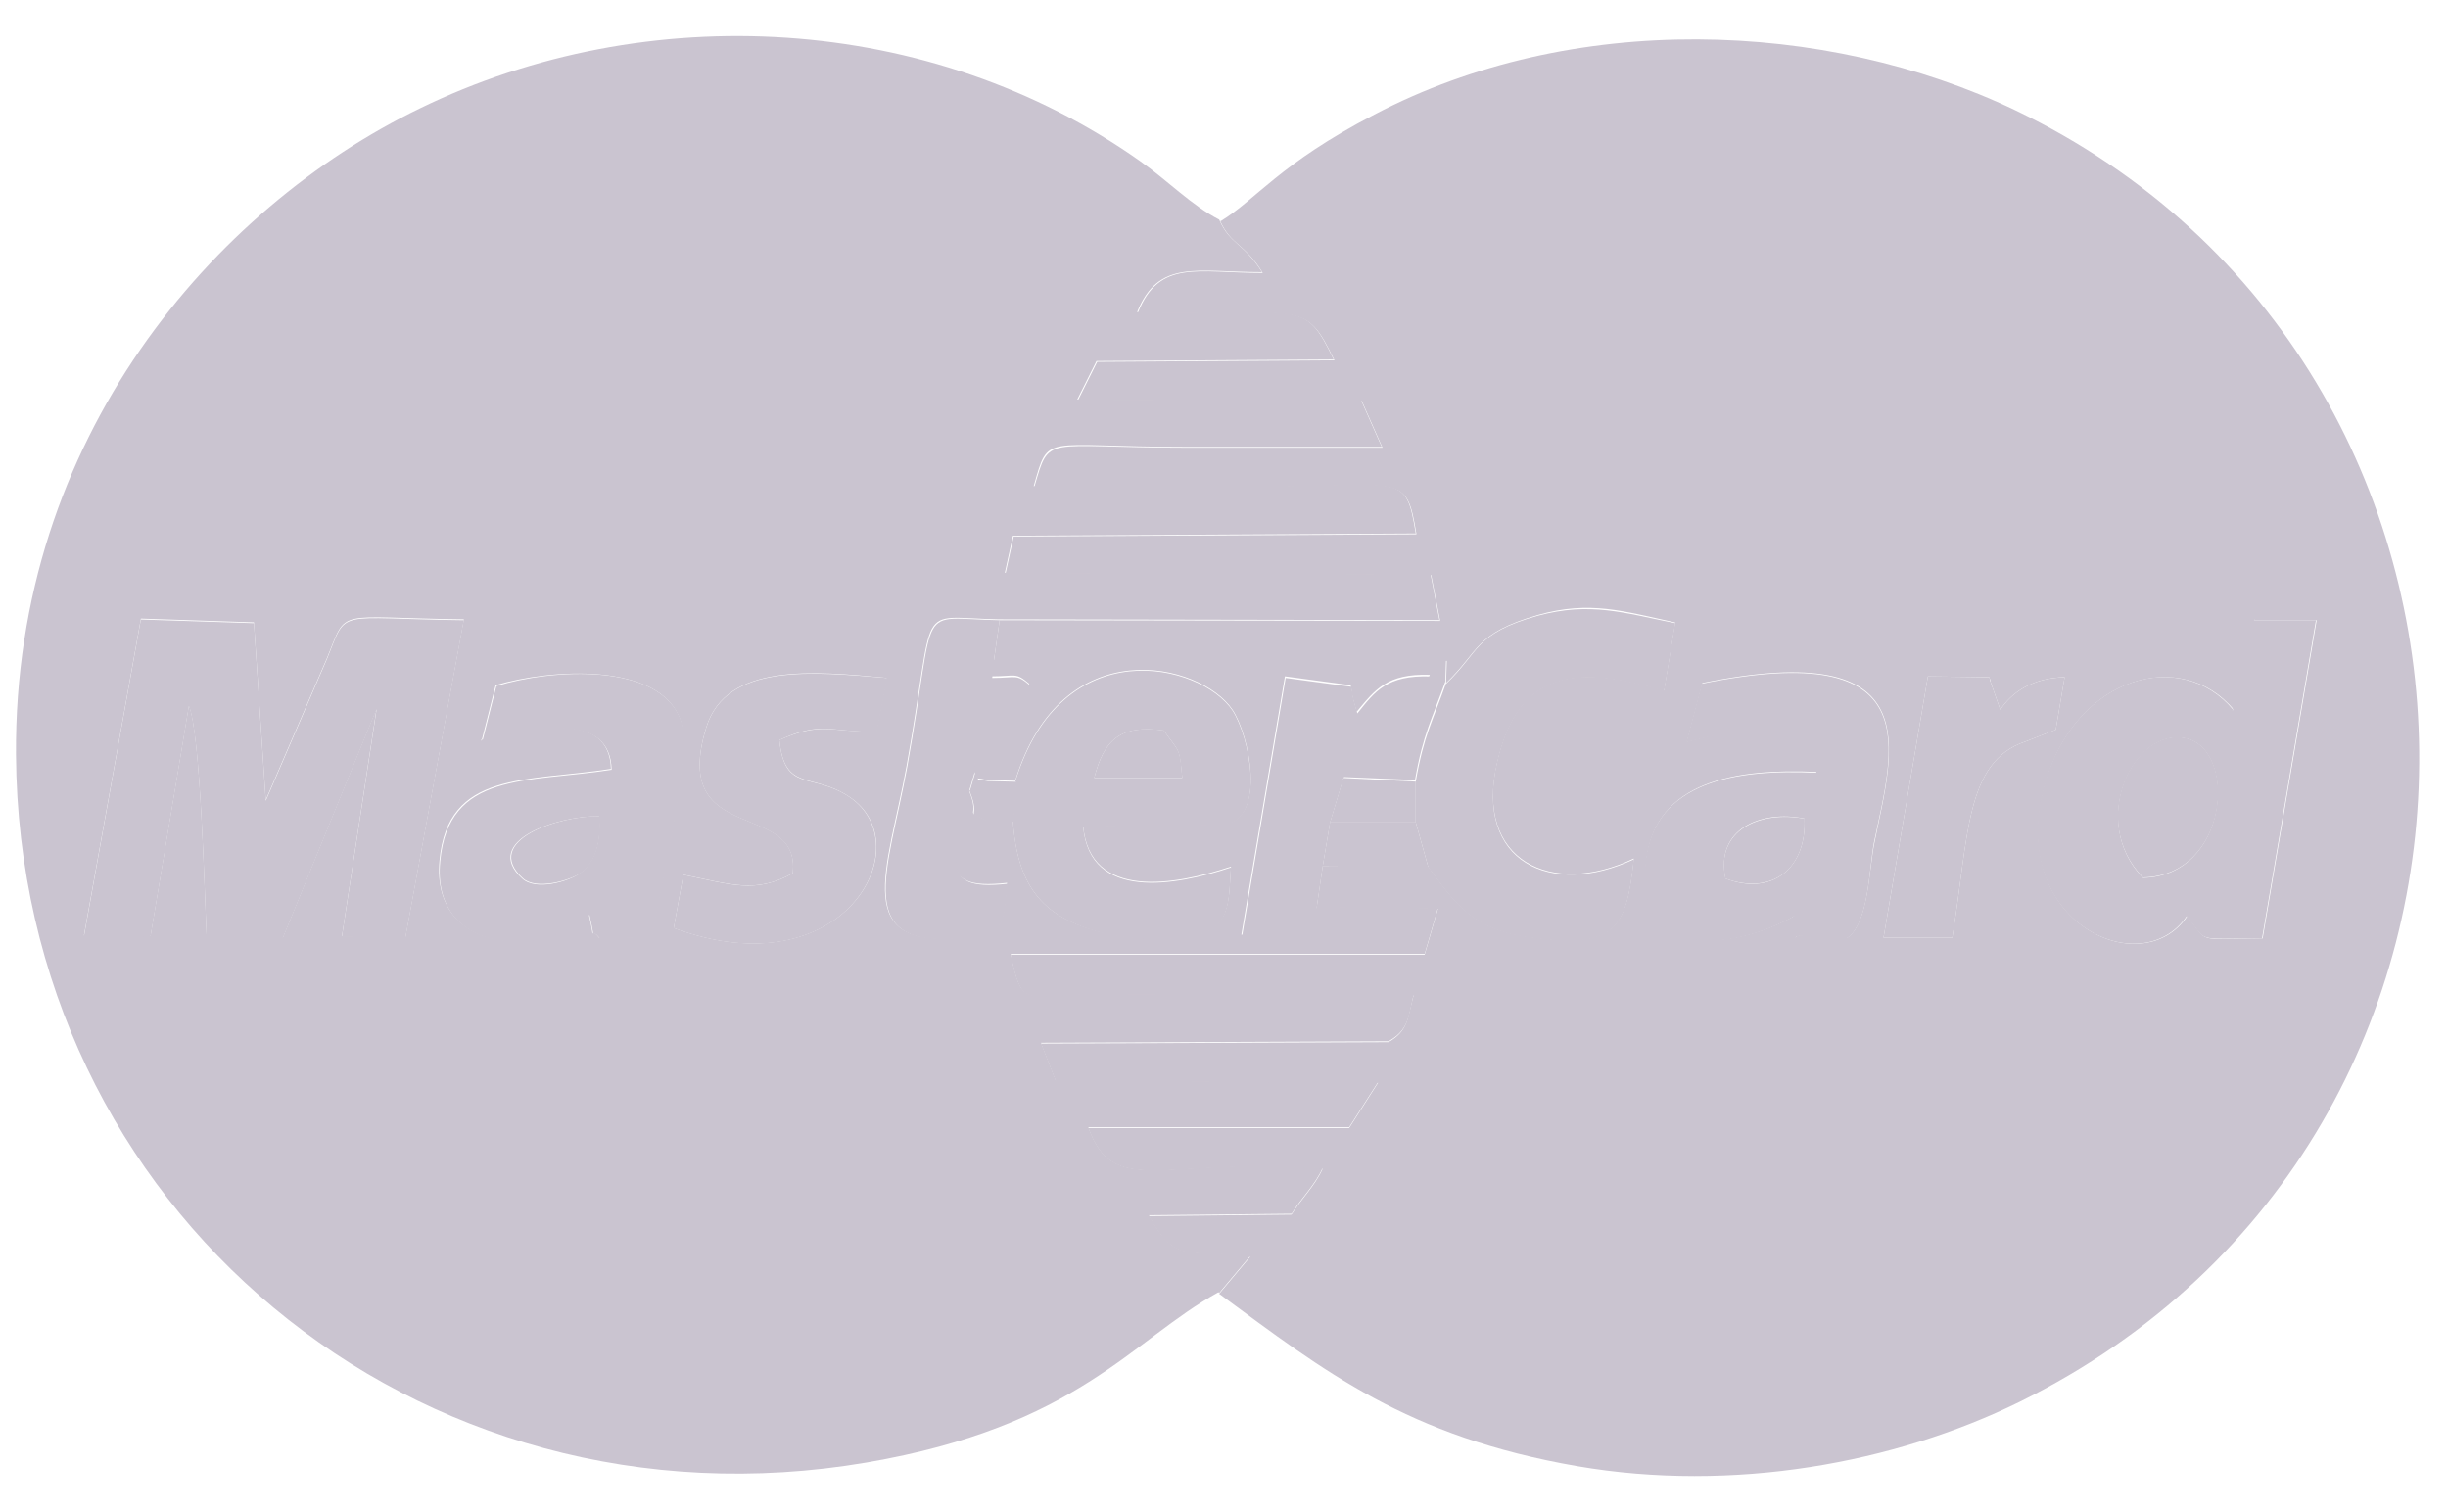 <svg width="34" height="21" viewBox="0 0 34 21" fill="none" xmlns="http://www.w3.org/2000/svg">
<g id="Master Card">
<path id="Vector" fill-rule="evenodd" clip-rule="evenodd" d="M6.689 10.287L6.884 9.516C7.633 9.29 9.163 9.187 9.45 10C9.614 10.473 9.142 12.436 9.05 13.012L8.321 13.022C8.157 12.816 8.29 13.197 8.177 12.693C7.479 13.32 5.991 13.217 6.104 11.953C6.217 10.699 7.305 10.863 8.485 10.678C8.465 9.876 7.459 10.092 6.678 10.277L6.689 10.287ZM12.18 10.164C11.513 10.164 11.411 10.02 10.825 10.277C10.897 11.007 11.277 10.719 11.8 11.069C12.796 11.727 11.729 13.762 9.358 12.888L9.491 12.148C10.158 12.282 10.497 12.415 11.01 12.128C11.133 11.089 9.296 11.768 9.809 10.102C10.086 9.198 11.308 9.321 12.314 9.414L12.17 10.164H12.18ZM1.957 8.591L3.527 8.643L3.691 11.11L4.543 9.136C4.831 8.427 4.636 8.581 6.442 8.601L5.631 13.012L4.749 13.002L5.231 9.835L3.928 13.022L2.87 12.991C2.839 12.374 2.788 10.205 2.624 9.794L2.09 13.002L1.166 12.991L1.957 8.591ZM16.933 17.957L17.364 17.443C16.502 17.329 16.348 17.576 15.958 16.877L17.939 16.857C18.062 16.651 18.267 16.456 18.37 16.219C16.112 16.065 15.475 16.641 15.116 15.654H18.739L19.14 15.027L14.664 15.006L14.459 14.482L19.284 14.461C19.561 14.307 19.561 14.132 19.633 13.814L15.065 13.803C14.244 13.814 14.192 13.999 14.038 13.248H19.787L19.971 12.611L18.288 12.59L18.206 13.022L17.241 12.981L17.846 9.393L18.76 9.516C18.76 9.537 18.781 9.609 18.781 9.64C18.781 9.66 18.791 9.691 18.791 9.701L18.842 9.886C19.099 9.578 19.263 9.352 19.858 9.372L19.55 10.205C19.376 10.431 18.863 10.174 18.647 10.791L19.653 10.832C19.766 10.185 19.889 9.989 20.074 9.465L20.084 9.157L13.792 9.167L13.771 9.393C14.11 9.393 14.1 9.331 14.295 9.496L14.203 10.102C13.566 10.257 13.587 9.876 13.525 10.709C13.617 10.863 13.505 10.781 13.7 10.832L14.1 10.843C14.746 8.735 16.676 9.198 17.118 9.856C17.354 10.205 17.59 11.357 17.005 11.449L15.044 11.47C15.137 12.508 16.327 12.292 17.097 12.035C17.066 12.467 17.097 12.816 16.697 12.96C16.379 13.073 15.711 13.043 15.362 12.96C14.5 12.765 14.131 12.333 14.069 11.398L13.7 11.387C13.361 11.233 13.628 11.387 13.453 10.966C13.309 11.829 12.919 12.385 13.987 12.261C13.925 12.775 13.997 12.95 13.433 13.012C11.79 13.207 12.324 12.107 12.591 10.637C13.012 8.293 12.683 8.581 13.874 8.601L19.992 8.612L19.869 7.974L13.956 7.954L14.069 7.44L19.663 7.409C19.52 6.535 19.489 6.751 17.456 6.751H14.357C14.572 6 14.459 6.206 16.471 6.206H19.191L18.904 5.558L14.962 5.548L15.229 5.014L18.524 4.993C18.103 4.129 18.124 4.376 15.793 4.335C16.091 3.595 16.615 3.78 17.528 3.78C17.272 3.369 17.087 3.4 16.933 3.05C16.553 2.855 16.214 2.505 15.835 2.238C12.93 0.182 8.988 -0.034 5.826 1.508C2.983 2.886 0.191 6.072 0.222 10.483C0.263 16.785 5.785 21.38 12.037 20.311C14.972 19.807 15.711 18.615 16.923 17.946L16.933 17.957Z" fill="#CAC4D0"/>
<path id="Vector_2" fill-rule="evenodd" clip-rule="evenodd" d="M23.635 9.487C26.817 8.839 26.294 10.412 26.037 11.687C25.955 12.067 25.955 12.818 25.657 13.023C25.586 13.023 25.165 13.033 25.124 13.013C24.836 12.9 24.97 13.239 24.929 12.715C24.067 13.208 22.701 13.321 22.866 11.944C22.999 10.844 24.108 10.669 25.237 10.72C25.196 9.908 24.456 10.042 23.43 10.299L23.646 9.487H23.635ZM26.776 9.394L27.628 9.404C27.639 9.425 27.649 9.456 27.649 9.476L27.782 9.857C27.936 9.62 28.224 9.415 28.675 9.404L28.552 10.134L28.131 10.299C27.29 10.576 27.341 11.635 27.115 13.023H26.16L26.776 9.394ZM31.303 8.613H32.176L31.426 13.033C30.451 13.044 30.687 13.095 30.379 12.725C29.743 13.671 27.834 12.797 28.419 10.844C28.85 9.384 30.307 8.993 31.026 9.857L31.313 8.602L31.303 8.613ZM16.943 3.061C17.097 3.411 17.292 3.38 17.538 3.791C16.625 3.791 16.101 3.596 15.803 4.346C18.134 4.388 18.113 4.141 18.534 5.004L15.239 5.025L14.972 5.559L18.914 5.57L19.201 6.217H16.481C14.479 6.217 14.582 6.022 14.366 6.762H17.466C19.499 6.762 19.529 6.546 19.673 7.42L14.079 7.451L13.966 7.965L19.878 7.986L20.002 8.623L13.884 8.613L13.802 9.188L20.094 9.178L20.084 9.487C20.556 9.034 20.474 8.798 21.357 8.541C22.085 8.335 22.547 8.489 23.266 8.644L23.112 9.589C21.88 9.219 21.079 9.312 20.792 10.587C20.474 11.954 21.552 12.468 22.691 11.923C22.588 12.92 22.424 13.167 21.254 13.013C20.443 12.91 20.197 12.519 19.837 12.036H18.37L18.287 12.602L19.971 12.622L19.786 13.26H14.038C14.192 14.01 14.243 13.825 15.064 13.815L19.632 13.825C19.55 14.133 19.56 14.318 19.283 14.473L14.459 14.493L14.664 15.018L19.139 15.038L18.739 15.665H15.116C15.475 16.642 16.111 16.076 18.37 16.231C18.267 16.467 18.062 16.662 17.938 16.868L15.957 16.889C16.337 17.577 16.501 17.341 17.364 17.454L16.933 17.968C18.4 19.047 19.54 19.952 21.911 20.363C24.067 20.733 26.314 20.322 28.049 19.469C35.563 15.758 35.358 5.066 27.988 1.53C25.339 0.265 21.829 0.152 19.088 1.591C17.764 2.28 17.446 2.773 16.953 3.072L16.943 3.061Z" fill="#CAC4D0"/>
<path id="Vector_3" fill-rule="evenodd" clip-rule="evenodd" d="M1.166 13.003L2.09 13.013L2.624 9.805C2.788 10.217 2.839 12.386 2.87 13.003L3.927 13.034L5.231 9.847L4.748 13.013L5.631 13.023L6.442 8.613C4.636 8.592 4.831 8.438 4.543 9.147L3.691 11.121L3.527 8.654L1.956 8.603L1.166 13.003ZM29.764 12.191C28.994 11.399 29.651 10.083 30.37 10.258C31.078 10.432 30.945 12.17 29.764 12.191ZM31.017 9.857C30.298 8.993 28.851 9.384 28.409 10.844C27.824 12.787 29.733 13.671 30.37 12.725C30.678 13.095 30.442 13.034 31.417 13.034L32.166 8.613H31.294L31.006 9.867L31.017 9.857ZM23.965 12.201C23.821 11.512 24.457 11.245 25.063 11.368C25.094 12.067 24.601 12.447 23.965 12.201ZM23.636 9.497L23.421 10.309C24.447 10.062 25.196 9.929 25.227 10.731C24.098 10.679 22.989 10.854 22.856 11.954C22.681 13.332 24.057 13.219 24.919 12.725C24.96 13.249 24.827 12.91 25.114 13.023C25.155 13.044 25.576 13.034 25.648 13.034C25.956 12.838 25.956 12.077 26.028 11.697C26.295 10.412 26.808 8.849 23.626 9.497H23.636ZM8.321 11.337C8.341 11.687 8.28 11.954 8.054 12.129C7.9 12.242 7.438 12.376 7.253 12.201C6.678 11.677 7.756 11.327 8.31 11.337H8.321ZM6.689 10.289C7.469 10.104 8.475 9.888 8.495 10.69C7.315 10.875 6.227 10.71 6.114 11.964C5.991 13.229 7.479 13.332 8.187 12.705C8.3 13.208 8.167 12.828 8.331 13.034L9.06 13.023C9.152 12.437 9.624 10.484 9.46 10.011C9.173 9.189 7.654 9.291 6.894 9.528L6.699 10.299L6.689 10.289ZM15.198 10.803C15.332 10.278 15.557 10.062 16.163 10.145C16.379 10.453 16.379 10.361 16.42 10.803H15.198ZM14.11 10.854L14.069 11.409C14.131 12.345 14.511 12.766 15.363 12.972C15.711 13.054 16.379 13.085 16.697 12.972C17.097 12.838 17.067 12.478 17.097 12.047C16.327 12.304 15.137 12.52 15.044 11.481L17.005 11.461C17.59 11.368 17.354 10.227 17.118 9.867C16.676 9.209 14.747 8.746 14.1 10.854H14.11ZM20.084 9.487C19.9 10.011 19.776 10.206 19.663 10.854V11.419L19.838 12.047C20.197 12.53 20.444 12.921 21.255 13.023C22.425 13.178 22.589 12.931 22.692 11.934C21.542 12.478 20.474 11.964 20.793 10.597C21.09 9.312 21.891 9.23 23.113 9.6L23.267 8.654C22.548 8.51 22.086 8.356 21.357 8.551C20.474 8.798 20.557 9.045 20.084 9.497V9.487ZM12.314 9.415C11.308 9.332 10.086 9.199 9.809 10.104C9.296 11.769 11.123 11.091 11.01 12.129C10.487 12.417 10.158 12.283 9.491 12.149L9.357 12.89C11.729 13.764 12.786 11.738 11.801 11.07C11.277 10.72 10.897 11.018 10.825 10.278C11.411 10.011 11.503 10.165 12.18 10.165L12.324 9.415H12.314Z" fill="#CAC4D0"/>
<path id="Vector_4" fill-rule="evenodd" clip-rule="evenodd" d="M13.463 10.978L13.535 10.731C13.596 9.898 13.576 10.278 14.212 10.124L14.305 9.518C14.11 9.353 14.12 9.415 13.781 9.415L13.802 9.189L13.884 8.613C12.693 8.593 13.022 8.305 12.601 10.649C12.334 12.119 11.8 13.219 13.442 13.023C13.997 12.962 13.935 12.787 13.997 12.273C12.94 12.396 13.329 11.841 13.463 10.978ZM18.287 12.612L18.369 12.047L18.472 11.43L18.657 10.813C18.883 10.196 19.396 10.453 19.56 10.227L19.868 9.394C19.262 9.374 19.098 9.6 18.852 9.908L18.801 9.723C18.801 9.713 18.79 9.682 18.79 9.662C18.79 9.641 18.77 9.559 18.77 9.538L17.856 9.415L17.251 13.003L18.215 13.044L18.298 12.612H18.287ZM26.16 13.023H27.115C27.341 11.636 27.29 10.577 28.131 10.299L28.552 10.135L28.675 9.405C28.224 9.415 27.936 9.621 27.782 9.857L27.649 9.477C27.639 9.456 27.639 9.425 27.628 9.405L26.776 9.394L26.16 13.023Z" fill="#CAC4D0"/>
<path id="Vector_5" fill-rule="evenodd" clip-rule="evenodd" d="M29.763 12.186C30.953 12.165 31.087 10.428 30.368 10.253C29.64 10.078 28.993 11.394 29.763 12.186Z" fill="#CAC4D0"/>
<path id="Vector_6" fill-rule="evenodd" clip-rule="evenodd" d="M8.321 11.335C7.767 11.325 6.689 11.675 7.264 12.199C7.448 12.364 7.91 12.23 8.064 12.127C8.29 11.963 8.341 11.685 8.331 11.335H8.321ZM18.37 12.034L19.838 12.045L19.663 11.418H18.473L18.37 12.034Z" fill="#CAC4D0"/>
<path id="Vector_7" fill-rule="evenodd" clip-rule="evenodd" d="M23.964 12.202C24.611 12.438 25.093 12.068 25.063 11.369C24.447 11.256 23.821 11.523 23.964 12.202ZM18.473 11.421H19.663V10.855L18.657 10.804L18.473 11.421Z" fill="#CAC4D0"/>
<path id="Vector_8" fill-rule="evenodd" clip-rule="evenodd" d="M15.198 10.801H16.42C16.389 10.369 16.379 10.452 16.163 10.143C15.557 10.061 15.332 10.277 15.198 10.801Z" fill="#CAC4D0"/>
<path id="Vector_9" fill-rule="evenodd" clip-rule="evenodd" d="M13.464 10.981C13.638 11.402 13.371 11.248 13.71 11.402L14.08 11.412L14.121 10.857L13.72 10.847C13.515 10.806 13.628 10.878 13.546 10.724L13.474 10.97L13.464 10.981Z" fill="#CAC4D0"/>
</g>
</svg>

